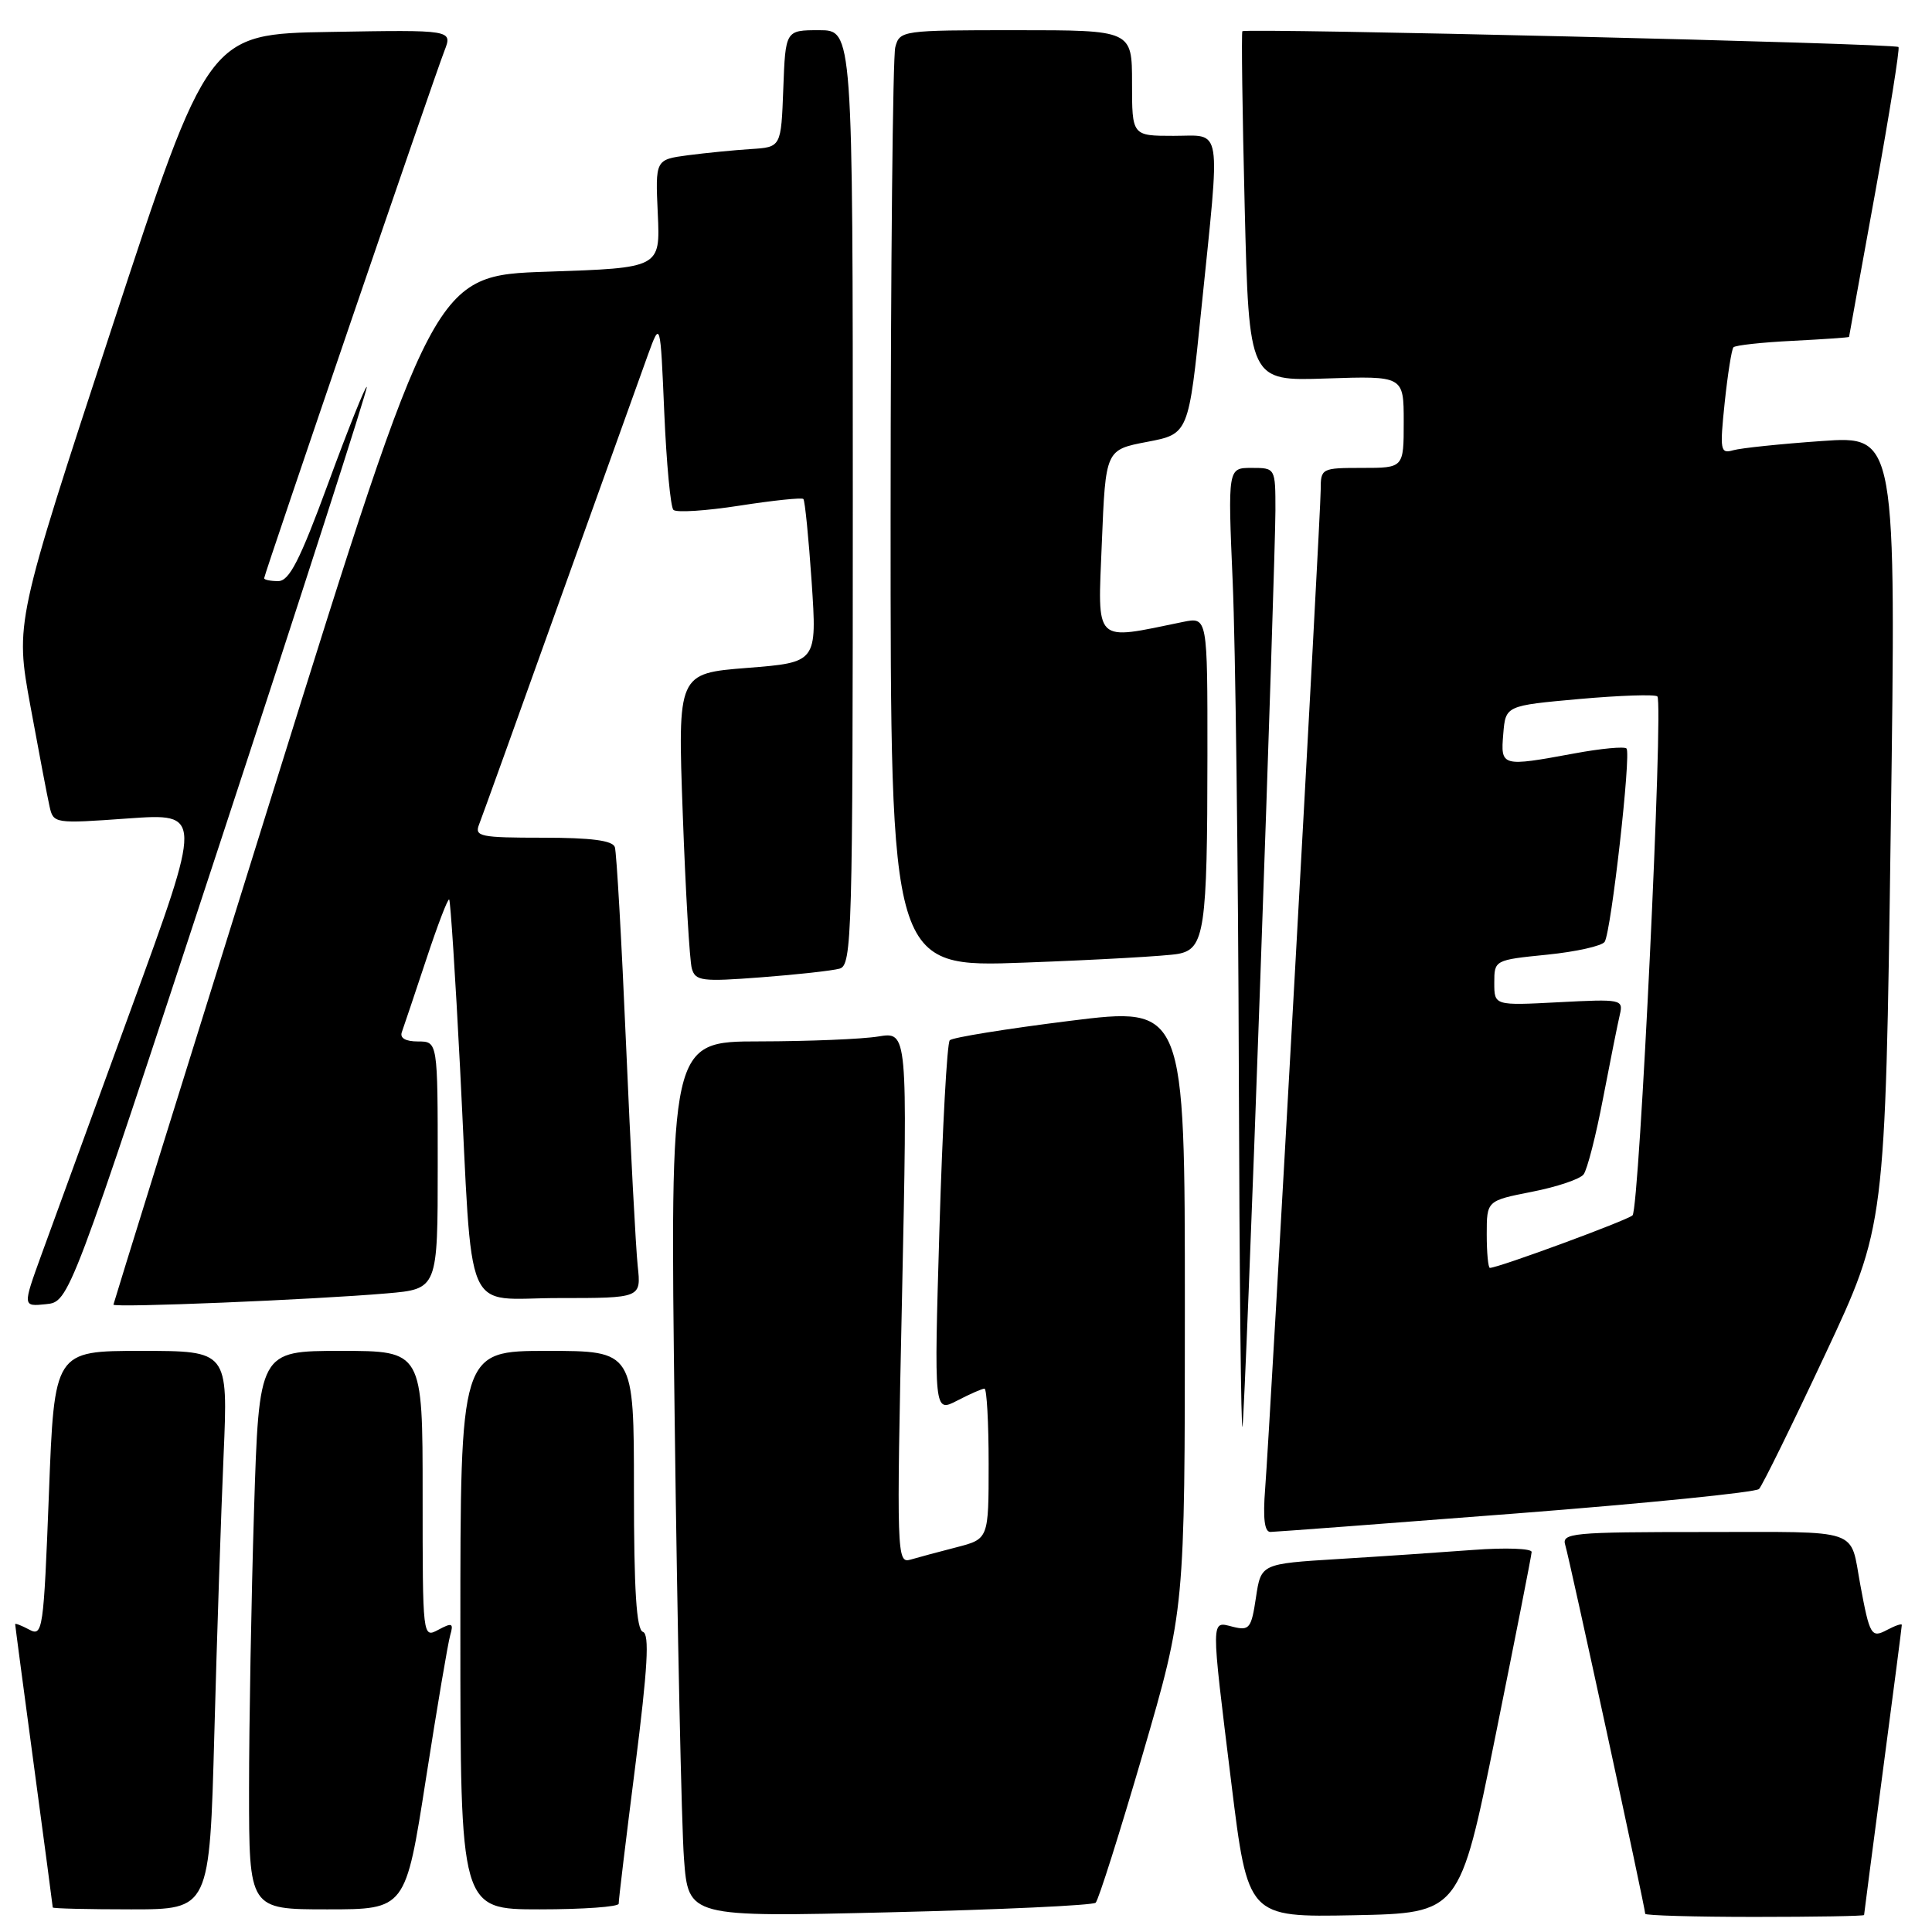 <?xml version="1.0" encoding="UTF-8" standalone="no"?>
<!DOCTYPE svg PUBLIC "-//W3C//DTD SVG 1.1//EN" "http://www.w3.org/Graphics/SVG/1.1/DTD/svg11.dtd" >
<svg xmlns="http://www.w3.org/2000/svg" xmlns:xlink="http://www.w3.org/1999/xlink" version="1.1" viewBox="0 0 256 256">
 <g >
 <path fill="currentColor"
d=" M 145.18 252.12 C 145.55 251.78 148.36 242.90 151.43 232.39 C 157.00 213.28 157.00 213.28 157.00 173.32 C 157.00 133.37 157.00 133.37 141.75 135.27 C 133.36 136.32 126.21 137.47 125.85 137.84 C 125.49 138.20 124.88 149.45 124.48 162.84 C 123.76 187.18 123.76 187.18 126.83 185.59 C 128.52 184.71 130.15 184.00 130.45 184.00 C 130.75 184.00 131.00 188.48 131.00 193.96 C 131.00 203.92 131.00 203.92 126.75 205.02 C 124.41 205.62 121.66 206.36 120.64 206.66 C 118.83 207.19 118.79 206.07 119.52 171.95 C 120.26 136.70 120.26 136.70 116.38 137.34 C 114.25 137.69 107.16 137.98 100.63 137.99 C 88.76 138.00 88.76 138.00 89.40 188.25 C 89.75 215.89 90.31 242.00 90.63 246.27 C 91.21 254.03 91.21 254.03 117.86 253.39 C 132.51 253.04 144.80 252.47 145.18 252.12 Z  M 198.16 230.00 C 200.77 217.07 202.93 206.12 202.95 205.65 C 202.98 205.18 199.51 205.05 195.25 205.37 C 190.99 205.69 182.91 206.24 177.30 206.58 C 167.09 207.21 167.09 207.21 166.42 211.68 C 165.81 215.77 165.55 216.10 163.37 215.56 C 160.41 214.81 160.42 213.99 163.16 236.28 C 165.35 254.05 165.35 254.05 179.38 253.78 C 193.41 253.50 193.41 253.50 198.16 230.00 Z  M 247.00 253.75 C 247.00 253.61 248.13 244.99 249.50 234.60 C 250.88 224.20 252.00 215.53 252.00 215.31 C 252.00 215.10 251.13 215.40 250.07 215.96 C 247.96 217.09 247.75 216.74 246.50 210.00 C 245.09 202.38 246.91 203.00 225.87 203.00 C 208.23 203.00 206.90 203.13 207.41 204.75 C 207.96 206.52 218.00 252.82 218.00 253.59 C 218.00 253.81 224.53 254.00 232.50 254.00 C 240.47 254.00 247.00 253.89 247.00 253.75 Z  M 28.40 229.75 C 28.74 216.96 29.30 200.31 29.63 192.75 C 30.22 179.00 30.22 179.00 18.71 179.00 C 7.20 179.00 7.20 179.00 6.48 197.97 C 5.78 216.09 5.66 216.89 3.87 215.93 C 2.84 215.38 2.00 215.06 2.01 215.21 C 2.01 215.37 3.13 223.82 4.50 234.00 C 5.87 244.18 6.99 252.61 6.99 252.75 C 7.00 252.89 11.67 253.00 17.38 253.00 C 27.77 253.00 27.77 253.00 28.40 229.75 Z  M 56.43 235.75 C 57.91 226.26 59.36 217.67 59.66 216.66 C 60.12 215.07 59.91 214.98 58.09 215.95 C 56.00 217.07 56.00 217.05 56.00 198.04 C 56.00 179.00 56.00 179.00 45.16 179.00 C 34.32 179.00 34.32 179.00 33.66 200.16 C 33.30 211.80 33.00 228.45 33.00 237.16 C 33.00 253.00 33.00 253.00 43.37 253.00 C 53.74 253.00 53.74 253.00 56.43 235.75 Z  M 81.98 252.25 C 81.96 251.84 82.95 243.65 84.17 234.06 C 85.83 220.95 86.08 216.53 85.19 216.23 C 84.33 215.94 84.00 210.76 84.00 197.42 C 84.00 179.00 84.00 179.00 72.50 179.00 C 61.00 179.00 61.00 179.00 61.00 216.00 C 61.00 253.00 61.00 253.00 71.50 253.00 C 77.28 253.00 81.99 252.66 81.98 252.25 Z  M 200.90 200.54 C 218.17 199.20 232.65 197.74 233.08 197.30 C 233.51 196.86 237.45 188.85 241.83 179.50 C 249.81 162.50 249.81 162.50 250.53 110.12 C 251.26 57.74 251.26 57.74 241.38 58.44 C 235.95 58.82 230.67 59.37 229.66 59.66 C 227.95 60.15 227.87 59.69 228.53 53.35 C 228.93 49.58 229.45 46.28 229.69 46.02 C 229.93 45.75 233.48 45.36 237.57 45.16 C 241.66 44.95 245.01 44.72 245.01 44.64 C 245.02 44.56 246.57 35.97 248.47 25.54 C 250.36 15.11 251.75 6.42 251.56 6.23 C 251.08 5.75 164.95 3.69 164.62 4.14 C 164.48 4.34 164.62 14.85 164.93 27.50 C 165.50 50.50 165.50 50.50 175.75 50.15 C 186.00 49.81 186.00 49.81 186.00 55.90 C 186.00 62.00 186.00 62.00 180.50 62.00 C 175.11 62.00 175.00 62.06 175.00 64.87 C 175.00 68.26 168.29 188.89 167.64 197.25 C 167.33 201.20 167.55 203.00 168.34 202.99 C 168.98 202.98 183.63 201.88 200.90 200.54 Z  M 166.99 129.89 C 168.10 98.76 169.00 70.74 169.00 67.64 C 169.00 62.00 169.00 62.00 165.84 62.00 C 162.69 62.00 162.69 62.00 163.34 77.16 C 163.70 85.50 164.07 114.63 164.15 141.91 C 164.23 169.18 164.45 190.38 164.64 189.00 C 164.83 187.62 165.89 161.03 166.99 129.89 Z  M 29.04 112.04 C 39.97 78.78 48.77 51.44 48.60 51.27 C 48.43 51.10 46.14 56.82 43.51 63.98 C 39.72 74.29 38.33 77.00 36.86 77.00 C 35.84 77.00 35.00 76.83 35.00 76.62 C 35.00 76.12 57.49 10.31 58.89 6.73 C 59.97 3.95 59.97 3.95 43.78 4.23 C 27.59 4.50 27.59 4.50 14.80 43.50 C 2.01 82.50 2.01 82.50 4.02 93.50 C 5.13 99.55 6.27 105.55 6.56 106.83 C 7.07 109.13 7.18 109.15 16.96 108.45 C 26.84 107.75 26.84 107.75 17.39 133.63 C 12.19 147.86 6.83 162.57 5.47 166.31 C 3.00 173.13 3.00 173.13 6.09 172.81 C 9.18 172.50 9.18 172.50 29.04 112.04 Z  M 51.25 171.38 C 58.00 170.80 58.00 170.80 58.00 154.40 C 58.00 138.00 58.00 138.00 55.39 138.00 C 53.73 138.00 52.95 137.55 53.25 136.75 C 53.50 136.06 54.94 131.76 56.46 127.19 C 57.97 122.61 59.35 119.01 59.52 119.19 C 59.69 119.36 60.34 129.40 60.96 141.50 C 62.69 175.45 61.21 172.00 74.04 172.00 C 84.96 172.00 84.96 172.00 84.50 167.75 C 84.25 165.41 83.55 152.25 82.96 138.50 C 82.37 124.75 81.70 112.94 81.47 112.25 C 81.18 111.37 78.35 111.00 71.92 111.00 C 63.62 111.00 62.85 110.84 63.48 109.25 C 63.86 108.29 68.68 94.90 74.19 79.50 C 79.71 64.10 84.96 49.48 85.86 47.00 C 87.50 42.50 87.50 42.50 88.02 54.69 C 88.31 61.39 88.85 67.18 89.23 67.56 C 89.61 67.95 93.56 67.69 98.00 67.00 C 102.44 66.31 106.25 65.91 106.45 66.12 C 106.66 66.33 107.15 71.29 107.55 77.13 C 108.26 87.77 108.26 87.77 99.02 88.50 C 89.79 89.23 89.79 89.23 90.47 107.86 C 90.84 118.11 91.38 127.32 91.67 128.33 C 92.14 129.99 92.99 130.10 100.84 129.50 C 105.60 129.14 110.29 128.62 111.25 128.35 C 112.89 127.90 113.00 124.06 113.00 65.93 C 113.00 4.00 113.00 4.00 108.54 4.00 C 104.08 4.00 104.08 4.00 103.79 11.75 C 103.50 19.50 103.50 19.50 99.50 19.75 C 97.30 19.89 93.55 20.26 91.16 20.57 C 86.83 21.15 86.83 21.15 87.16 28.32 C 87.49 35.50 87.49 35.50 72.51 36.00 C 57.53 36.50 57.53 36.50 36.30 104.50 C 24.62 141.90 15.05 172.67 15.03 172.87 C 14.99 173.31 41.53 172.22 51.25 171.38 Z  M 156.13 126.39 C 159.61 125.73 159.98 123.24 159.99 100.12 C 160.00 81.75 160.00 81.75 156.75 82.41 C 144.80 84.86 145.45 85.49 146.00 71.90 C 146.50 59.60 146.50 59.60 152.00 58.55 C 157.50 57.50 157.50 57.50 159.18 41.00 C 161.73 16.06 162.04 18.00 155.50 18.00 C 150.00 18.00 150.00 18.00 150.00 11.00 C 150.00 4.00 150.00 4.00 134.62 4.00 C 119.51 4.00 119.22 4.04 118.63 6.25 C 118.30 7.49 118.02 35.44 118.01 68.36 C 118.00 128.21 118.00 128.21 135.75 127.55 C 145.51 127.19 154.68 126.67 156.13 126.39 Z  M 197.00 163.55 C 197.00 159.10 197.00 159.10 202.98 157.92 C 206.27 157.28 209.36 156.24 209.83 155.62 C 210.31 155.01 211.48 150.45 212.42 145.50 C 213.37 140.55 214.37 135.57 214.64 134.43 C 215.11 132.42 214.83 132.37 206.56 132.80 C 198.00 133.25 198.00 133.25 198.00 130.23 C 198.00 127.22 198.03 127.20 205.00 126.50 C 208.86 126.11 212.29 125.34 212.63 124.79 C 213.50 123.38 216.16 99.83 215.52 99.18 C 215.23 98.89 212.13 99.18 208.63 99.83 C 198.93 101.62 198.83 101.59 199.19 97.25 C 199.50 93.50 199.50 93.50 209.29 92.62 C 214.68 92.14 219.32 91.99 219.61 92.28 C 220.44 93.11 217.23 160.17 216.32 161.04 C 215.61 161.71 198.54 168.00 197.42 168.00 C 197.19 168.00 197.00 166.00 197.00 163.55 Z "/>
</g>
</svg>